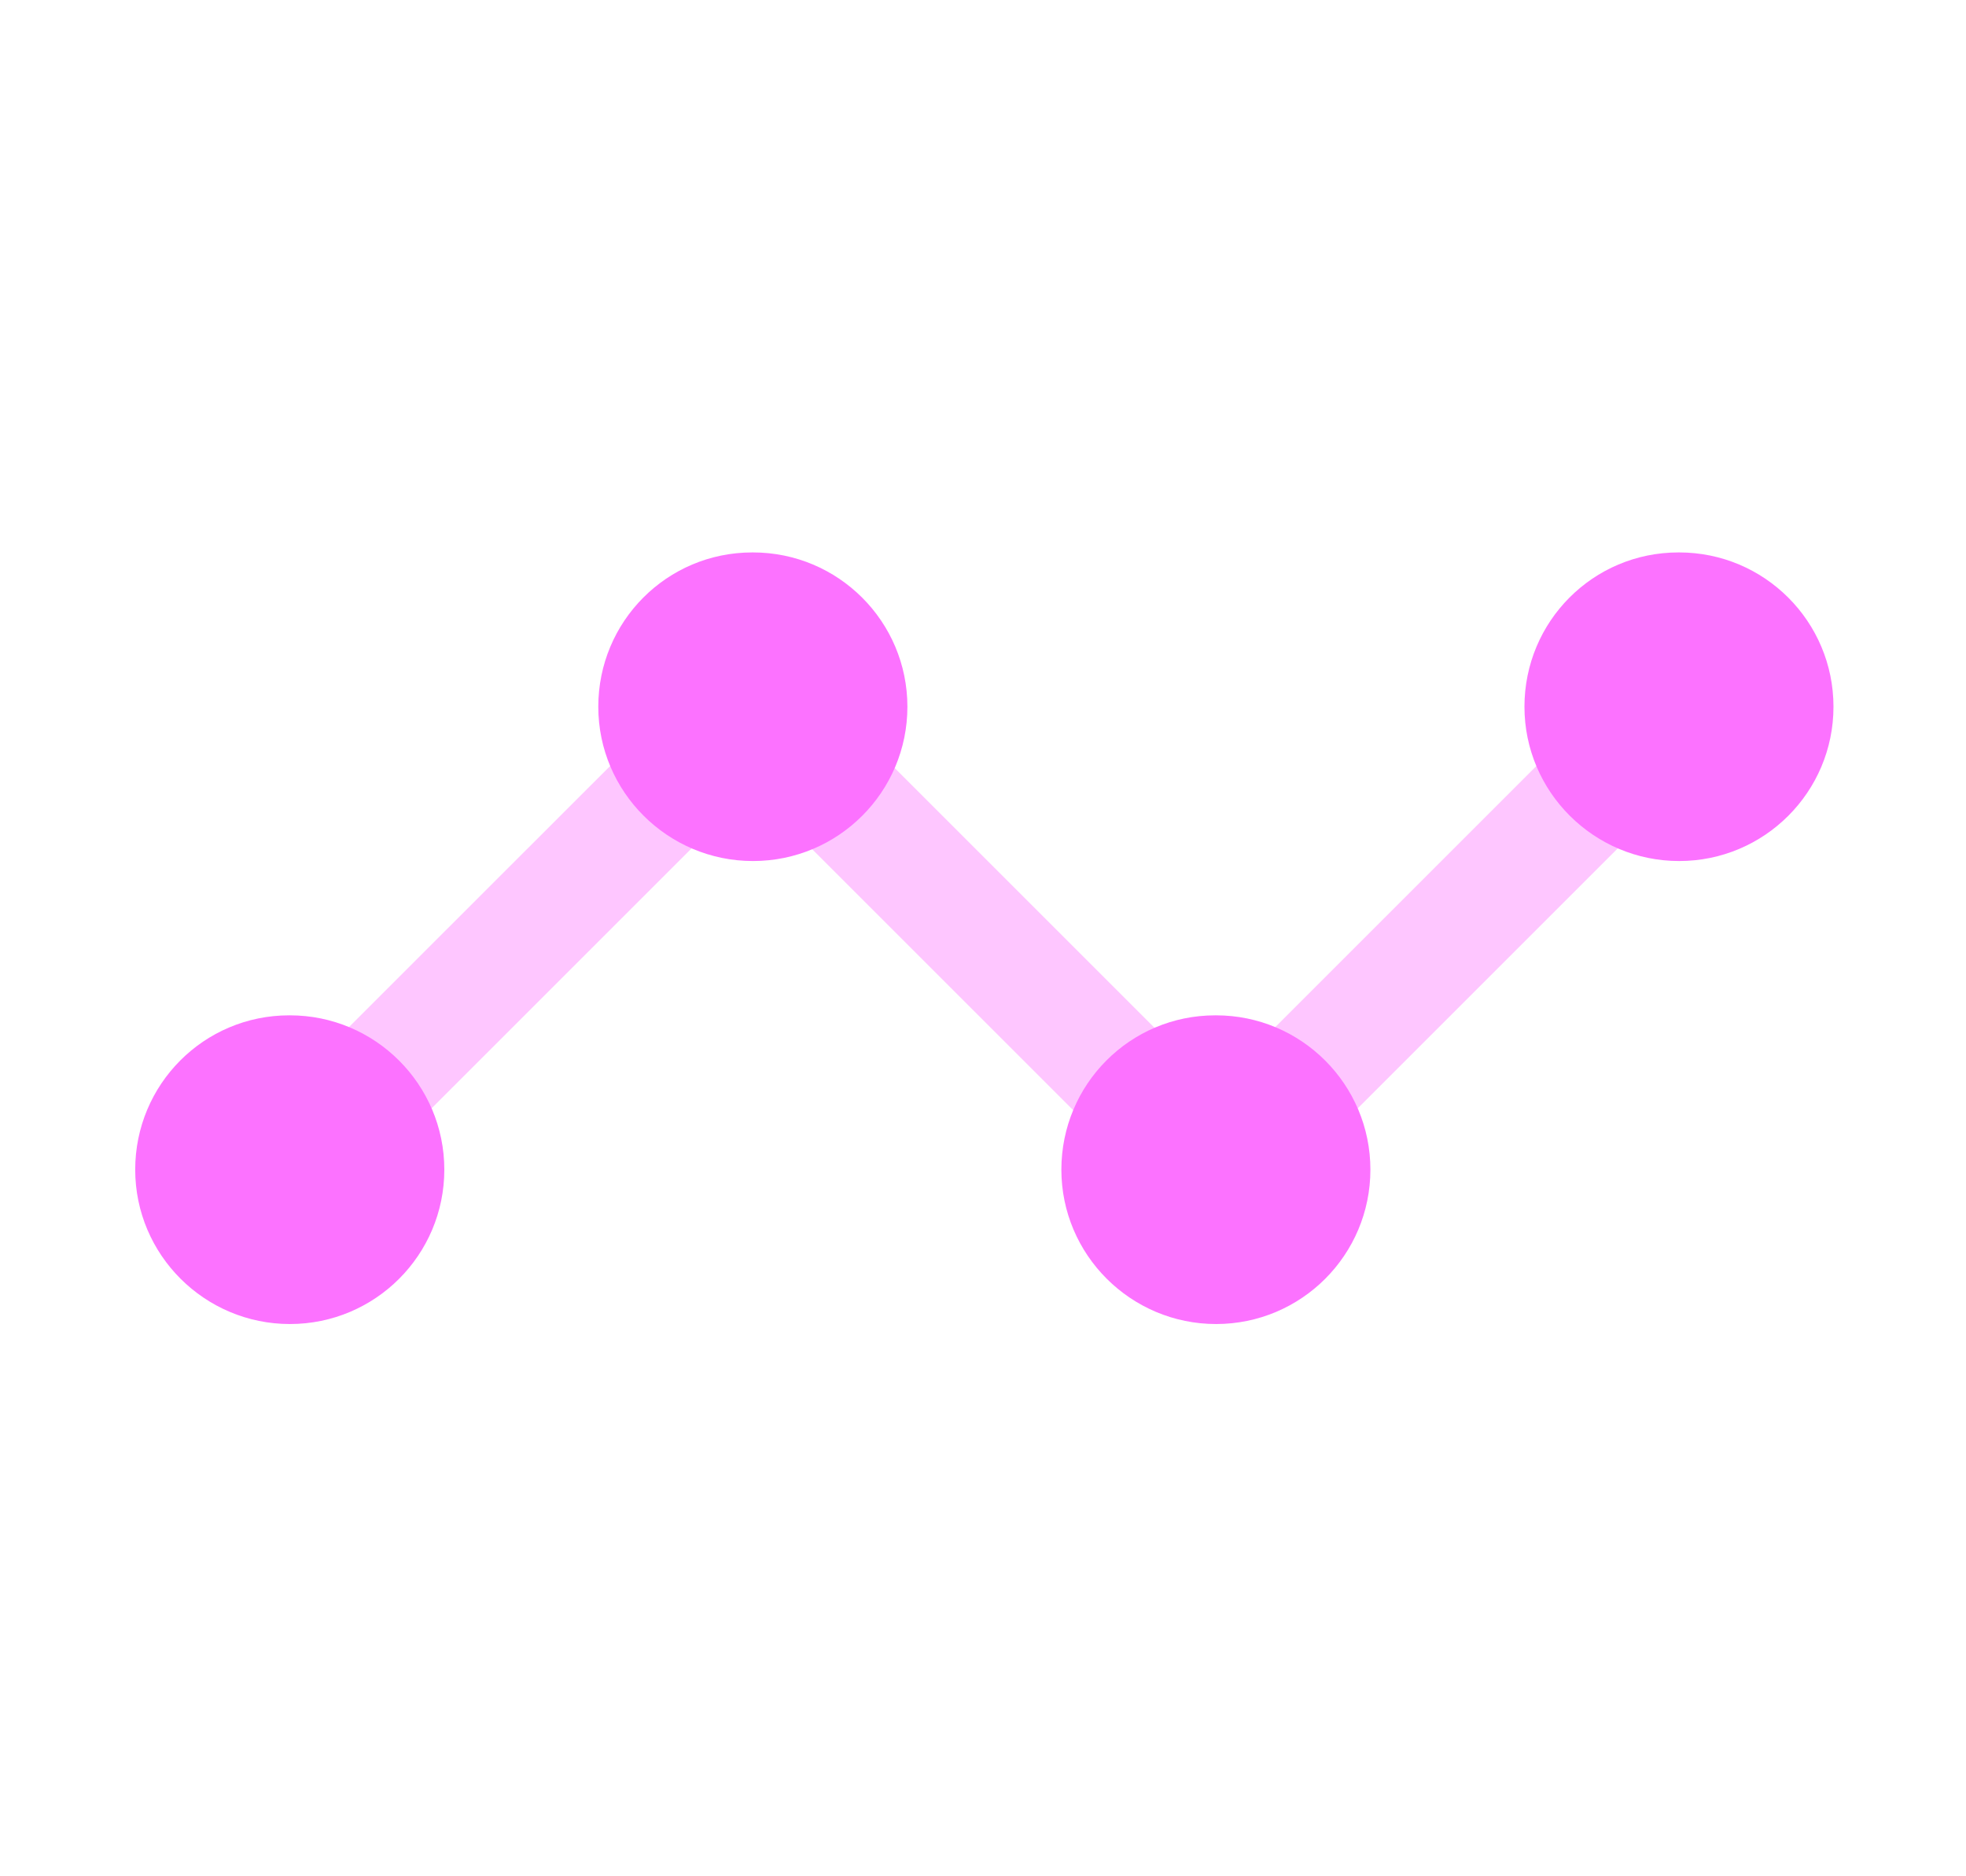 <svg width="22" height="21" viewBox="0 0 22 21" fill="none" xmlns="http://www.w3.org/2000/svg">
<path opacity="0.4" d="M13.591 13.739C13.425 13.739 13.259 13.676 13.133 13.549L8.409 8.825L3.685 13.549C3.432 13.802 3.021 13.802 2.768 13.549C2.515 13.296 2.515 12.885 2.768 12.632L7.95 7.451C8.203 7.197 8.613 7.197 8.867 7.451L13.591 12.175L18.315 7.451C18.568 7.197 18.978 7.197 19.231 7.451C19.484 7.704 19.484 8.114 19.231 8.367L14.049 13.549C13.922 13.676 13.756 13.739 13.591 13.739Z" fill="#FC72FF"/>
<path d="M18.79 9.637C17.837 9.637 17.059 8.863 17.059 7.91C17.059 6.956 17.827 6.183 18.782 6.183H18.79C19.744 6.183 20.517 6.956 20.517 7.91C20.517 8.863 19.744 9.637 18.79 9.637Z" fill="#FC72FF"/>
<path d="M8.426 9.637C7.473 9.637 6.695 8.863 6.695 7.91C6.695 6.956 7.463 6.183 8.418 6.183H8.426C9.38 6.183 10.154 6.956 10.154 7.91C10.154 8.863 9.381 9.637 8.426 9.637Z" fill="#FC72FF"/>
<path d="M13.608 14.819C12.655 14.819 11.877 14.045 11.877 13.091C11.877 12.138 12.645 11.364 13.599 11.364H13.608C14.562 11.364 15.335 12.138 15.335 13.091C15.335 14.045 14.562 14.819 13.608 14.819Z" fill="#FC72FF"/>
<path d="M3.244 14.819C2.291 14.819 1.513 14.045 1.513 13.091C1.513 12.138 2.281 11.364 3.236 11.364H3.244C4.198 11.364 4.972 12.138 4.972 13.091C4.972 14.045 4.199 14.819 3.244 14.819Z" fill="#FC72FF"/>
</svg>
